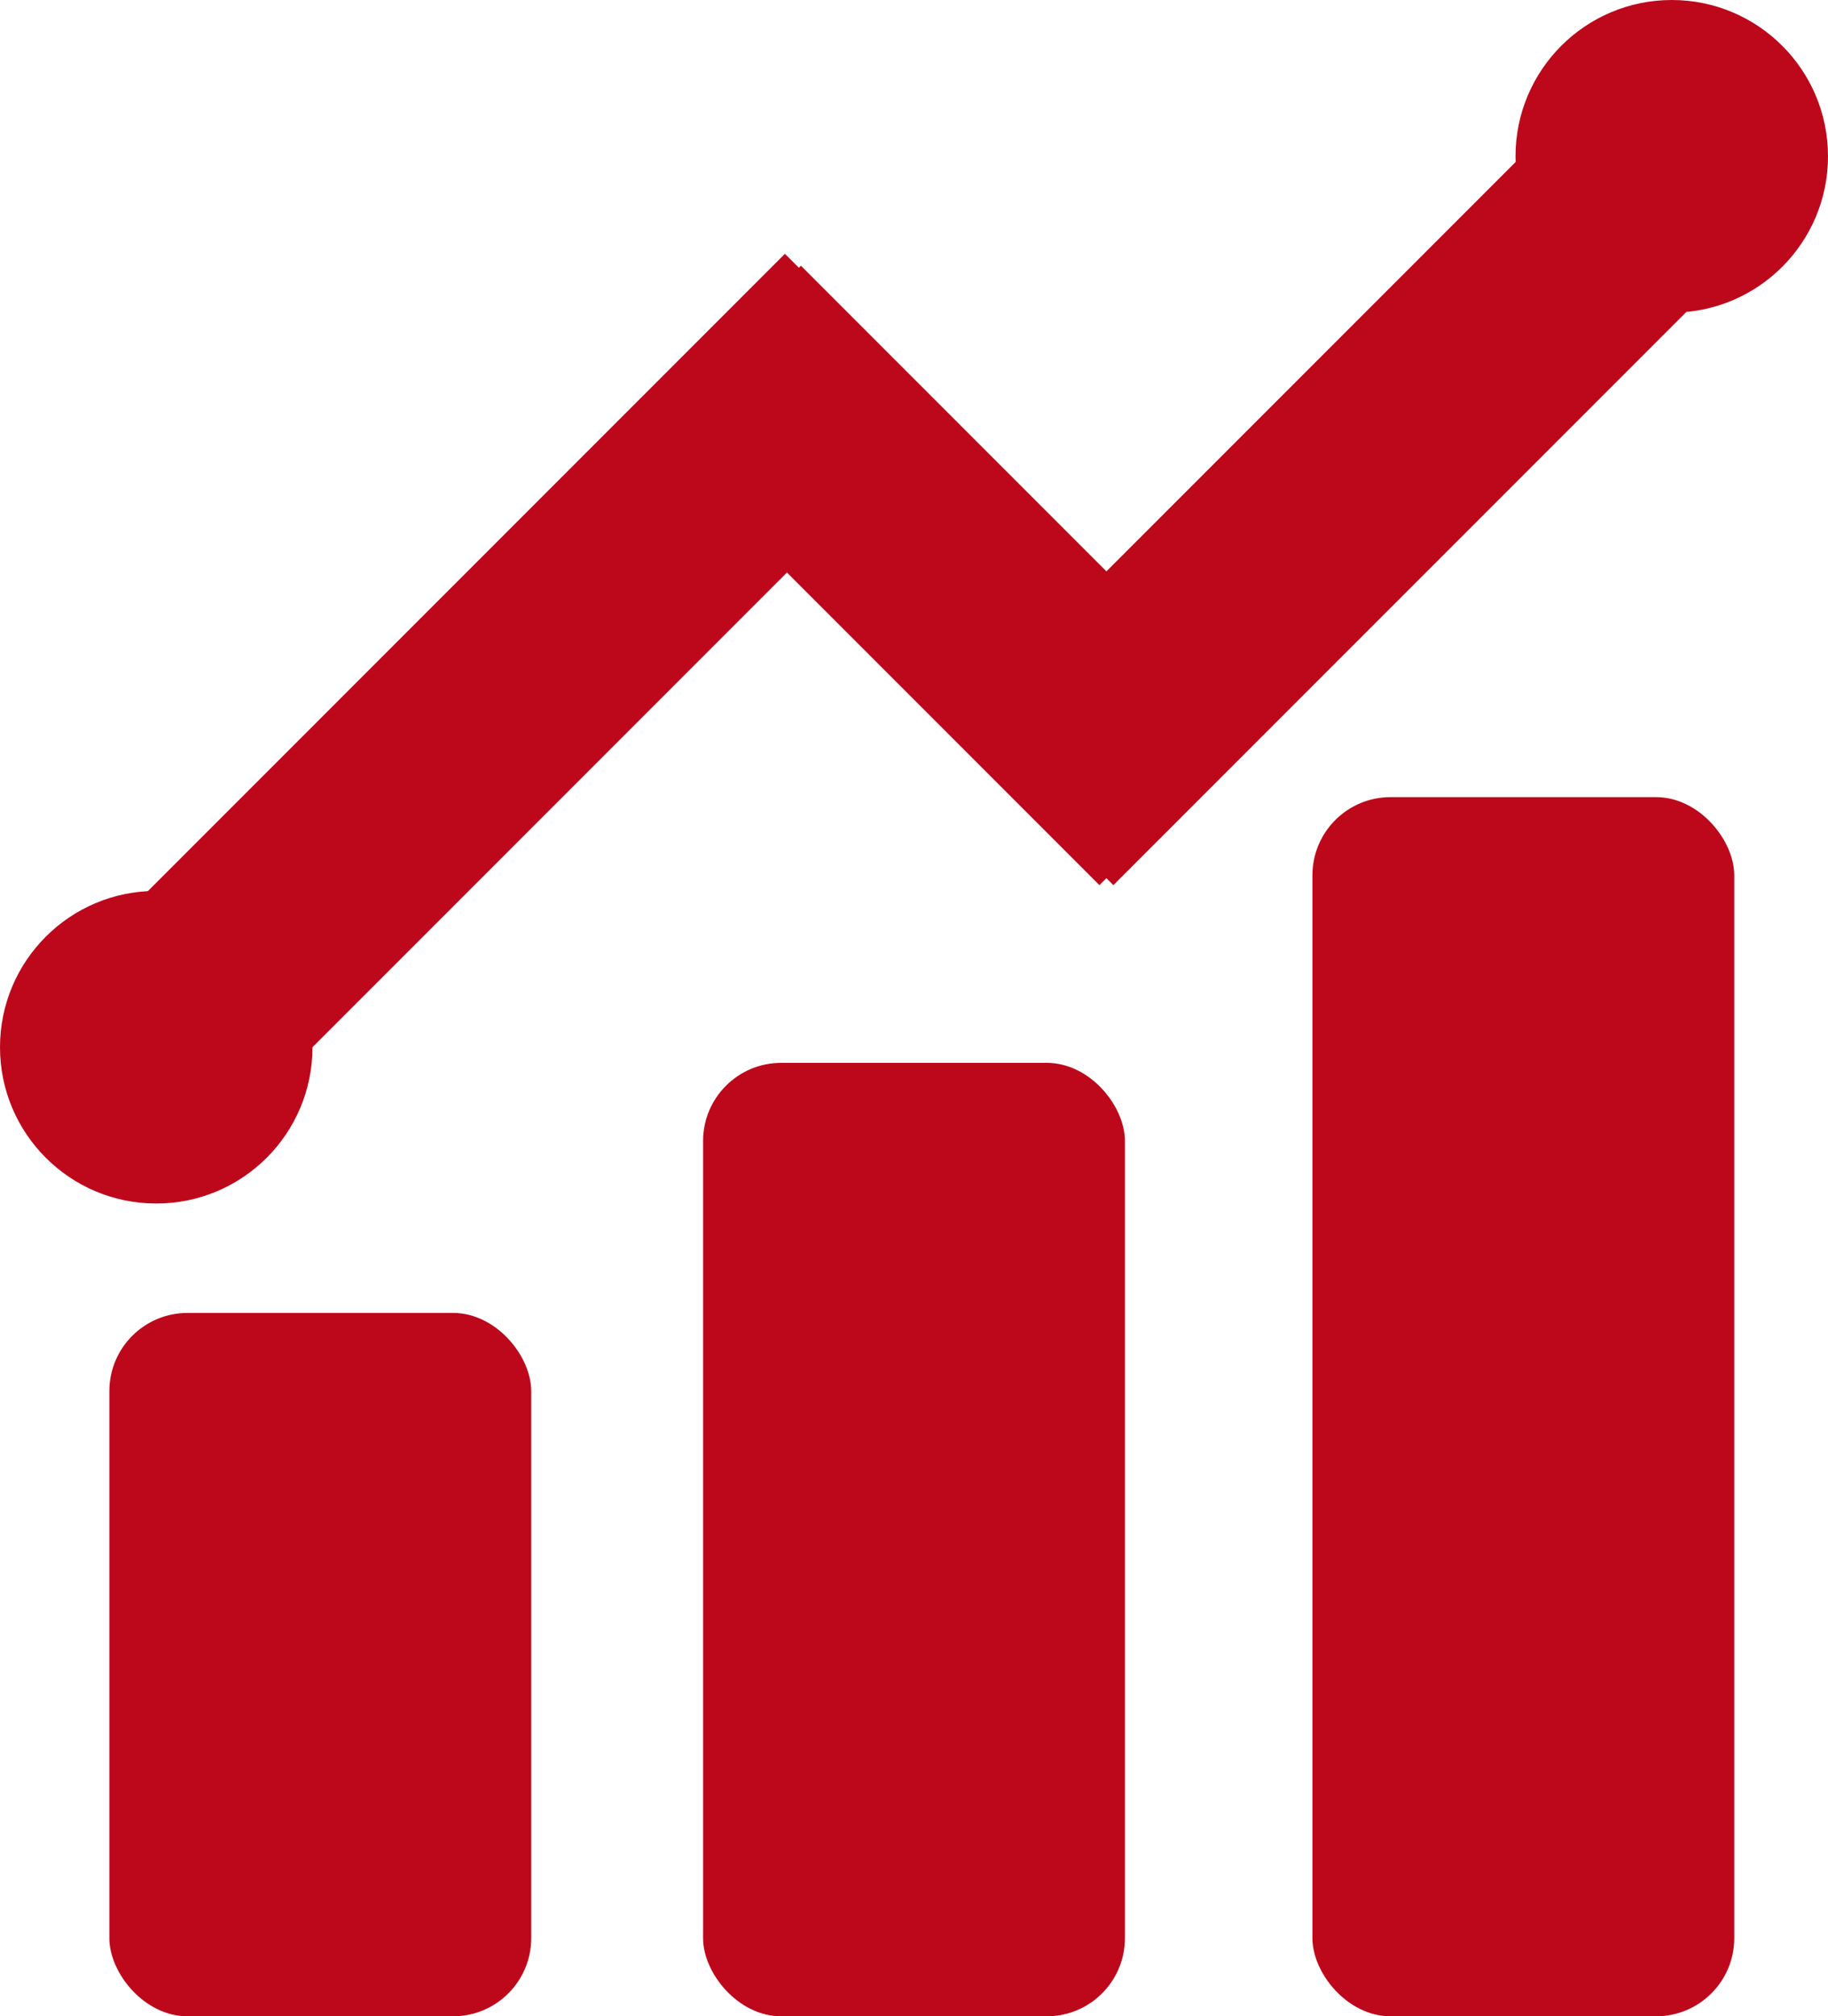 <?xml version="1.0" encoding="UTF-8"?>
<svg width="117px" height="129px" viewBox="0 0 117 129" version="1.1" xmlns="http://www.w3.org/2000/svg" xmlns:xlink="http://www.w3.org/1999/xlink">
    <!-- Generator: Sketch 3.8.3 (29802) - http://www.bohemiancoding.com/sketch -->
    <title>statistic</title>
    <desc>Created with Sketch.</desc>
    <defs></defs>
    <g id="Page-1" stroke="none" stroke-width="1" fill="none" fill-rule="evenodd">
        <g id="statistic" fill="#BD081C">
            <rect id="Rectangle-60" transform="translate(34.75, 41.988) rotate(45) translate(-34.75, -41.988) " x="27.494" y="12.828" width="14.512" height="58.32"></rect>
            <rect id="Rectangle-60" transform="translate(60.815, 36.815) rotate(-45) translate(-60.815, -36.815) " x="53.559" y="16.048" width="14.512" height="41.534"></rect>
            <rect id="Rectangle-60" transform="translate(84.723, 32.908) rotate(45) translate(-84.723, -32.908) " x="77.467" y="6.614" width="14.512" height="52.587"></rect>
            <circle id="Oval-44" cx="10" cy="67" r="10"></circle>
            <circle id="Oval-44" cx="107" cy="10" r="10"></circle>
            <rect id="Rectangle-57" x="7" y="84" width="27" height="45" rx="5"></rect>
            <rect id="Rectangle-57" x="45" y="68" width="27" height="61" rx="5"></rect>
            <rect id="Rectangle-57" x="84" y="51" width="27" height="78" rx="5"></rect>
        </g>
    </g>
</svg>